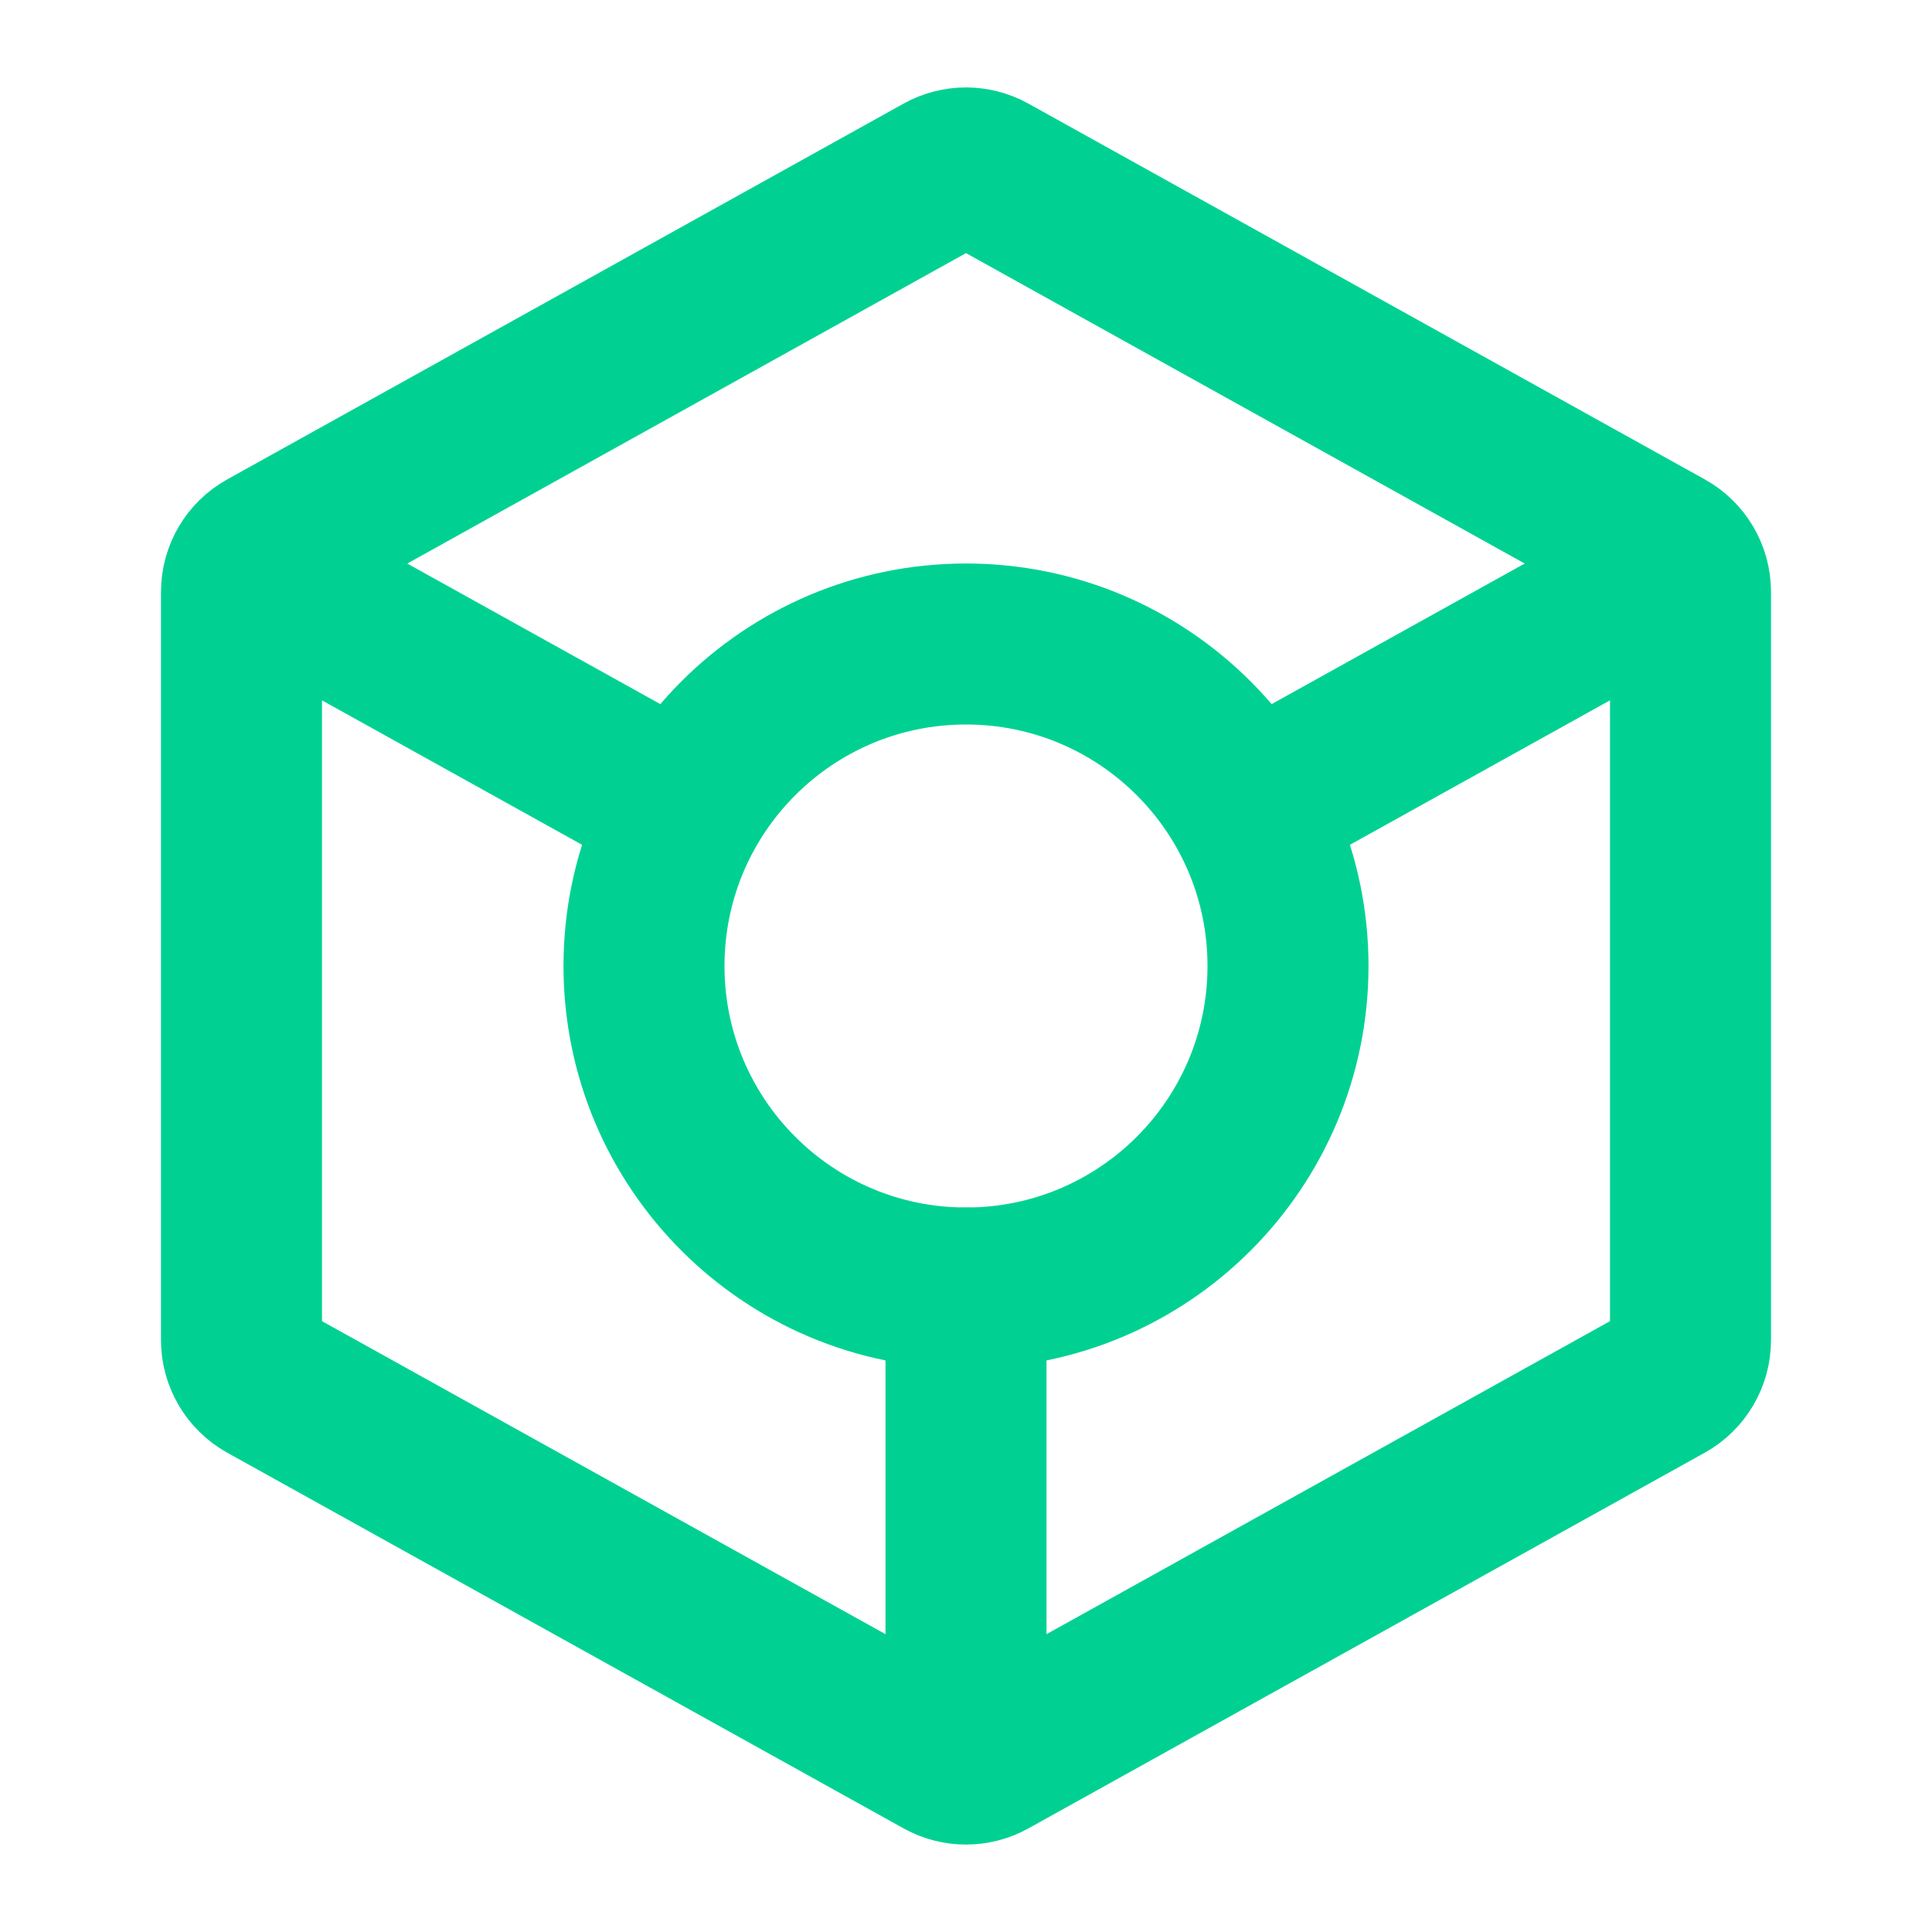 <?xml version="1.0" encoding="UTF-8"?>
<svg width="64px" height="64px" viewBox="0 0 24 24" stroke-width="2" fill="none" xmlns="http://www.w3.org/2000/svg"
     color="#00d192">
    <path d="M12 16C14.209 16 16 14.209 16 12C16 9.791 14.209 8 12 8C9.791 8 8 9.791 8 12C8 14.209 9.791 16 12 16Z"
          stroke="#00d192" stroke-width="2" stroke-linecap="round" stroke-linejoin="round"/>
    <path d="M21 7.353L21 16.647C21 16.865 20.882 17.066 20.691 17.172L12.291 21.838C12.11 21.939 11.89 21.939 11.709 21.838L3.309 17.172C3.118 17.066 3 16.865 3 16.647L3 7.353C3 7.135 3.118 6.934 3.309 6.829L11.709 2.162C11.89 2.061 12.11 2.061 12.291 2.162L20.691 6.829C20.882 6.934 21 7.135 21 7.353Z"
          stroke="#00d192" stroke-width="2" stroke-linecap="round" stroke-linejoin="round"/>
    <path d="M3.528 7.294L8.4 10M20.5 7.278L15.6 10" stroke="#00d192" stroke-width="2"
          stroke-linecap="round" stroke-linejoin="round"/>
    <path d="M12 21V16" stroke="#00d192" stroke-width="2" stroke-linecap="round" stroke-linejoin="round"/>
</svg>